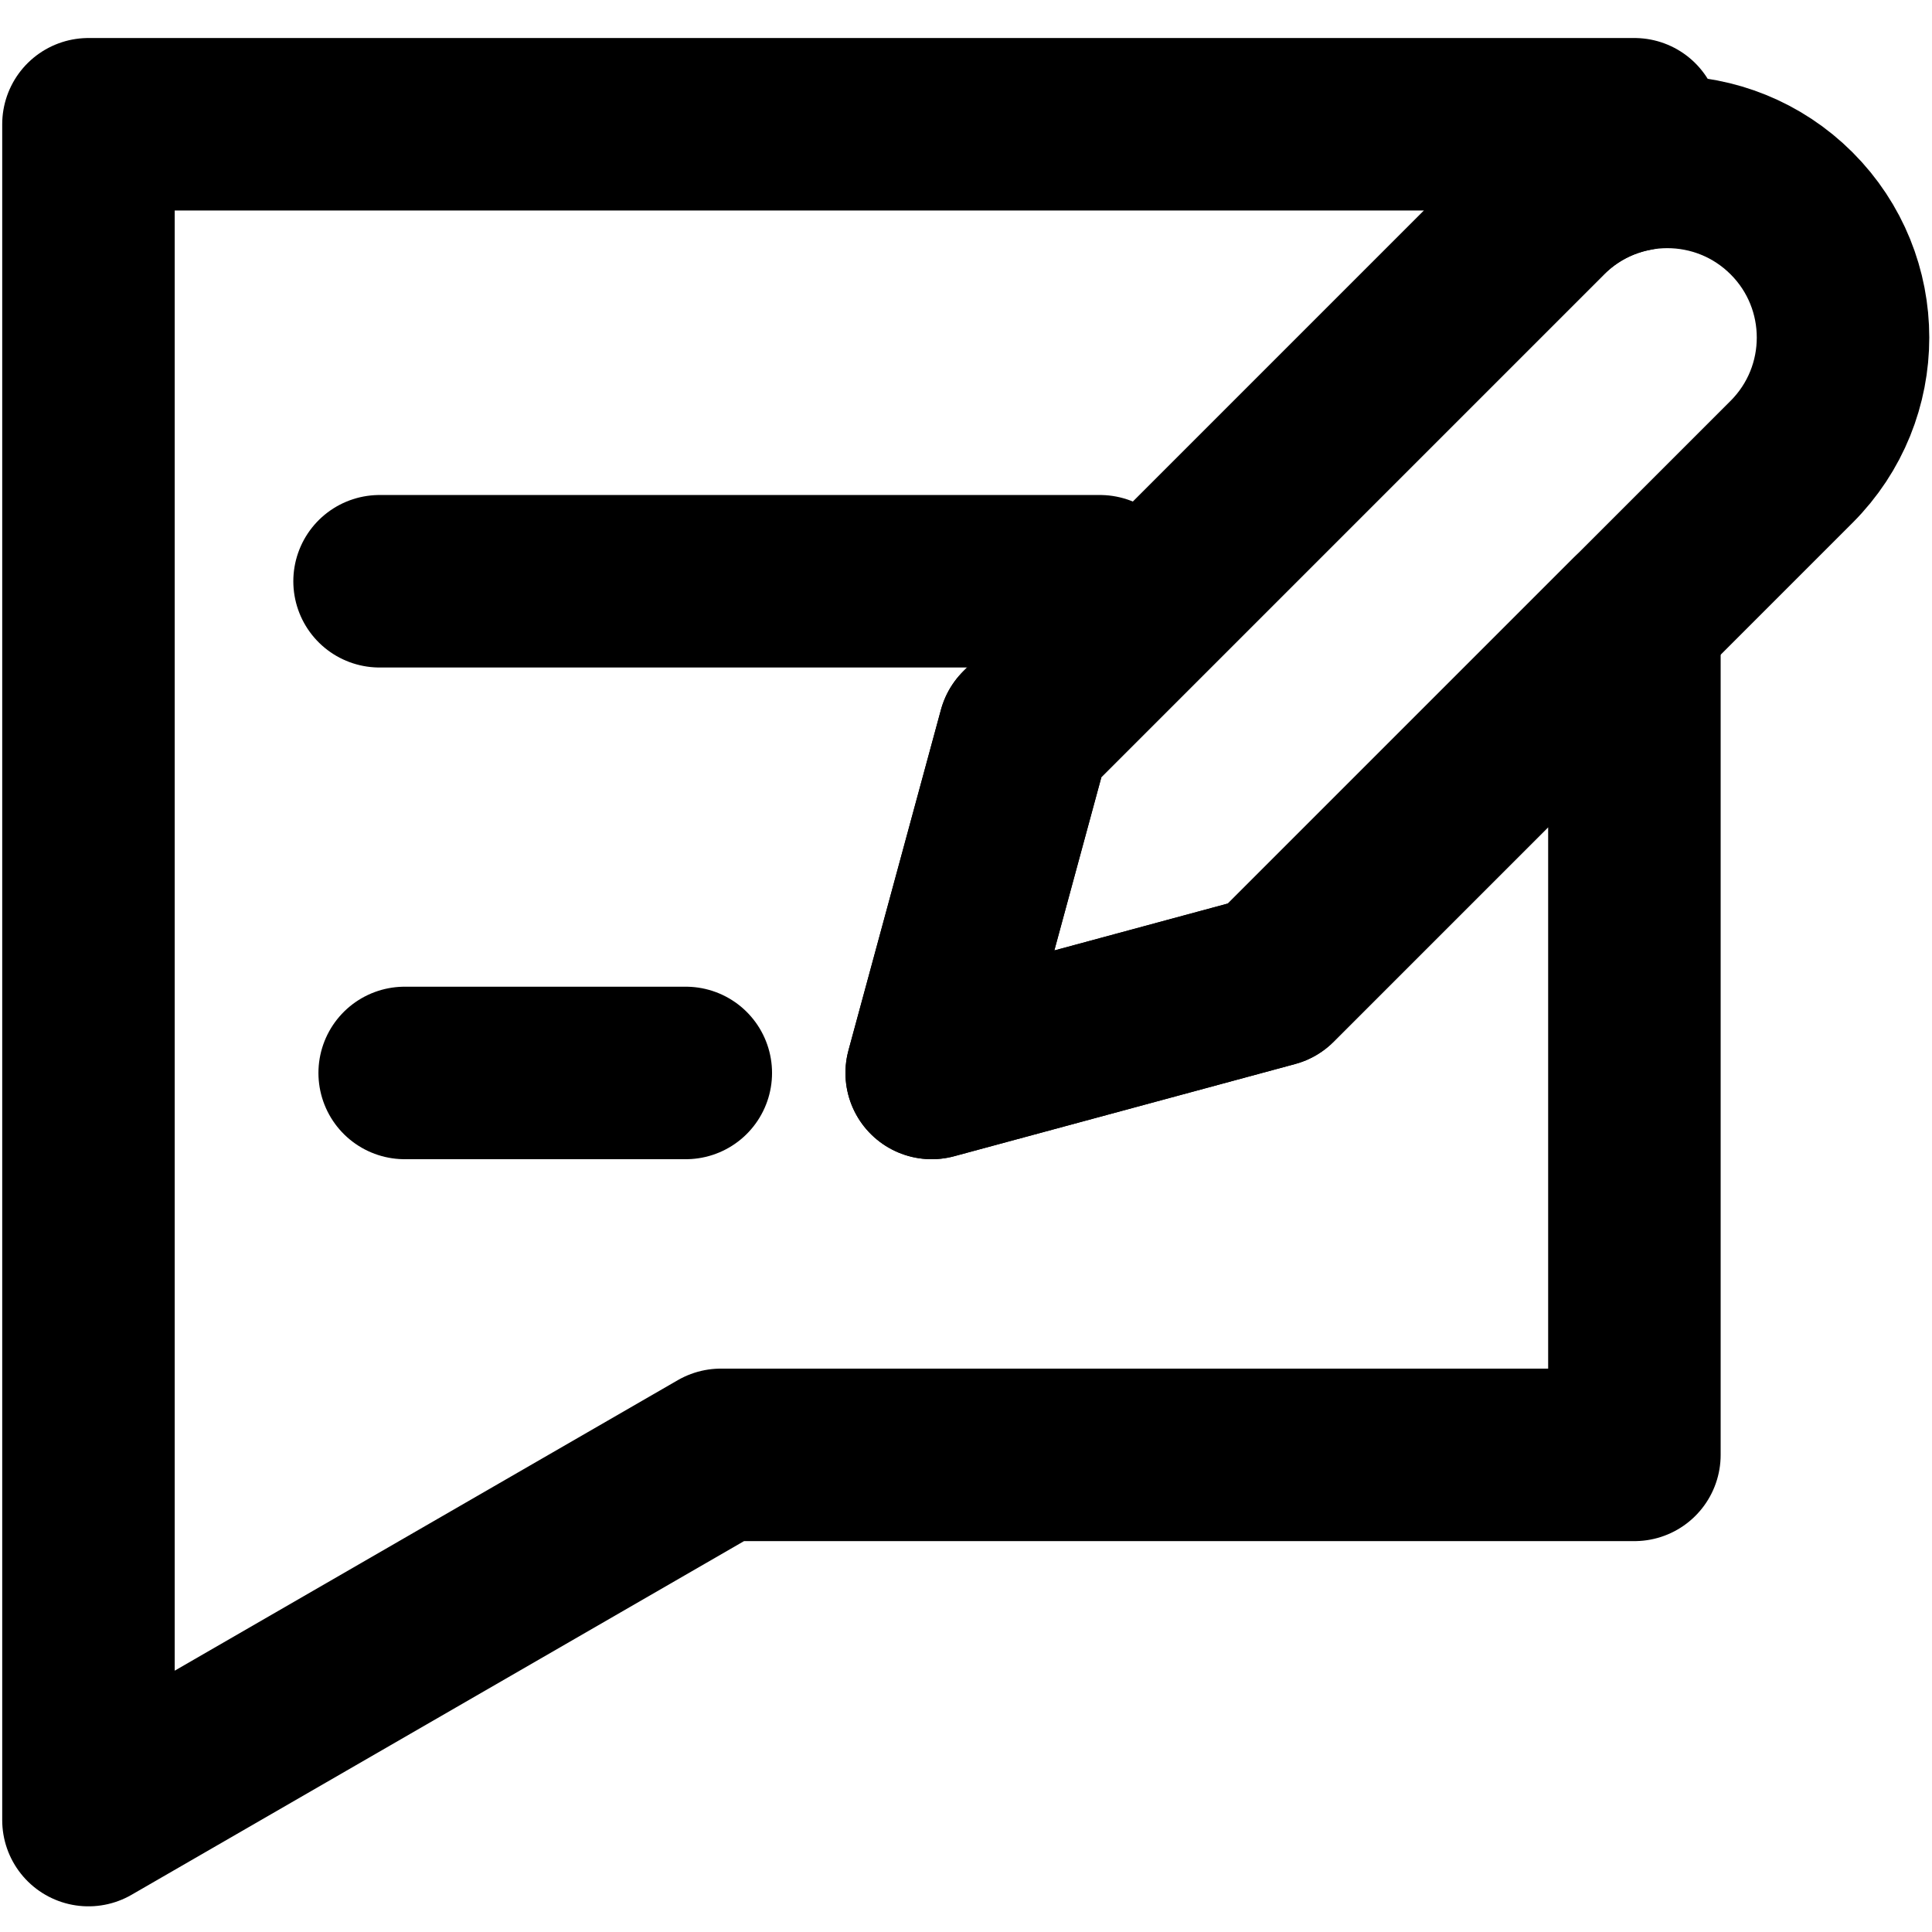 <svg width="28" height="28" viewBox="0 0 28 28" fill="none" xmlns="http://www.w3.org/2000/svg">
<path d="M22.364 3.092C23.358 2.098 24.97 2.098 25.965 3.092C26.959 4.086 26.959 5.698 25.965 6.693L18.444 14.214L13.503 15.55L14.843 10.614L22.364 3.093V3.092Z" stroke="black" stroke-width="2.5" stroke-linecap="round" stroke-linejoin="round"/>
<path d="M18.444 14.214L13.503 15.55L14.843 10.614L22.364 3.093C22.739 2.717 23.202 2.484 23.687 2.392V1.801H1.282V26.378L10.448 21.085H23.687V8.971L18.444 14.214Z" stroke="black" stroke-width="2.5" stroke-linecap="round" stroke-linejoin="round"/>
<path d="M9.939 15.55H5.865" stroke="black" stroke-width="2.5" stroke-linecap="round" stroke-linejoin="round"/>
<path d="M15.941 8.424H5.501" stroke="black" stroke-width="2.5" stroke-linecap="round" stroke-linejoin="round"/>
</svg>
